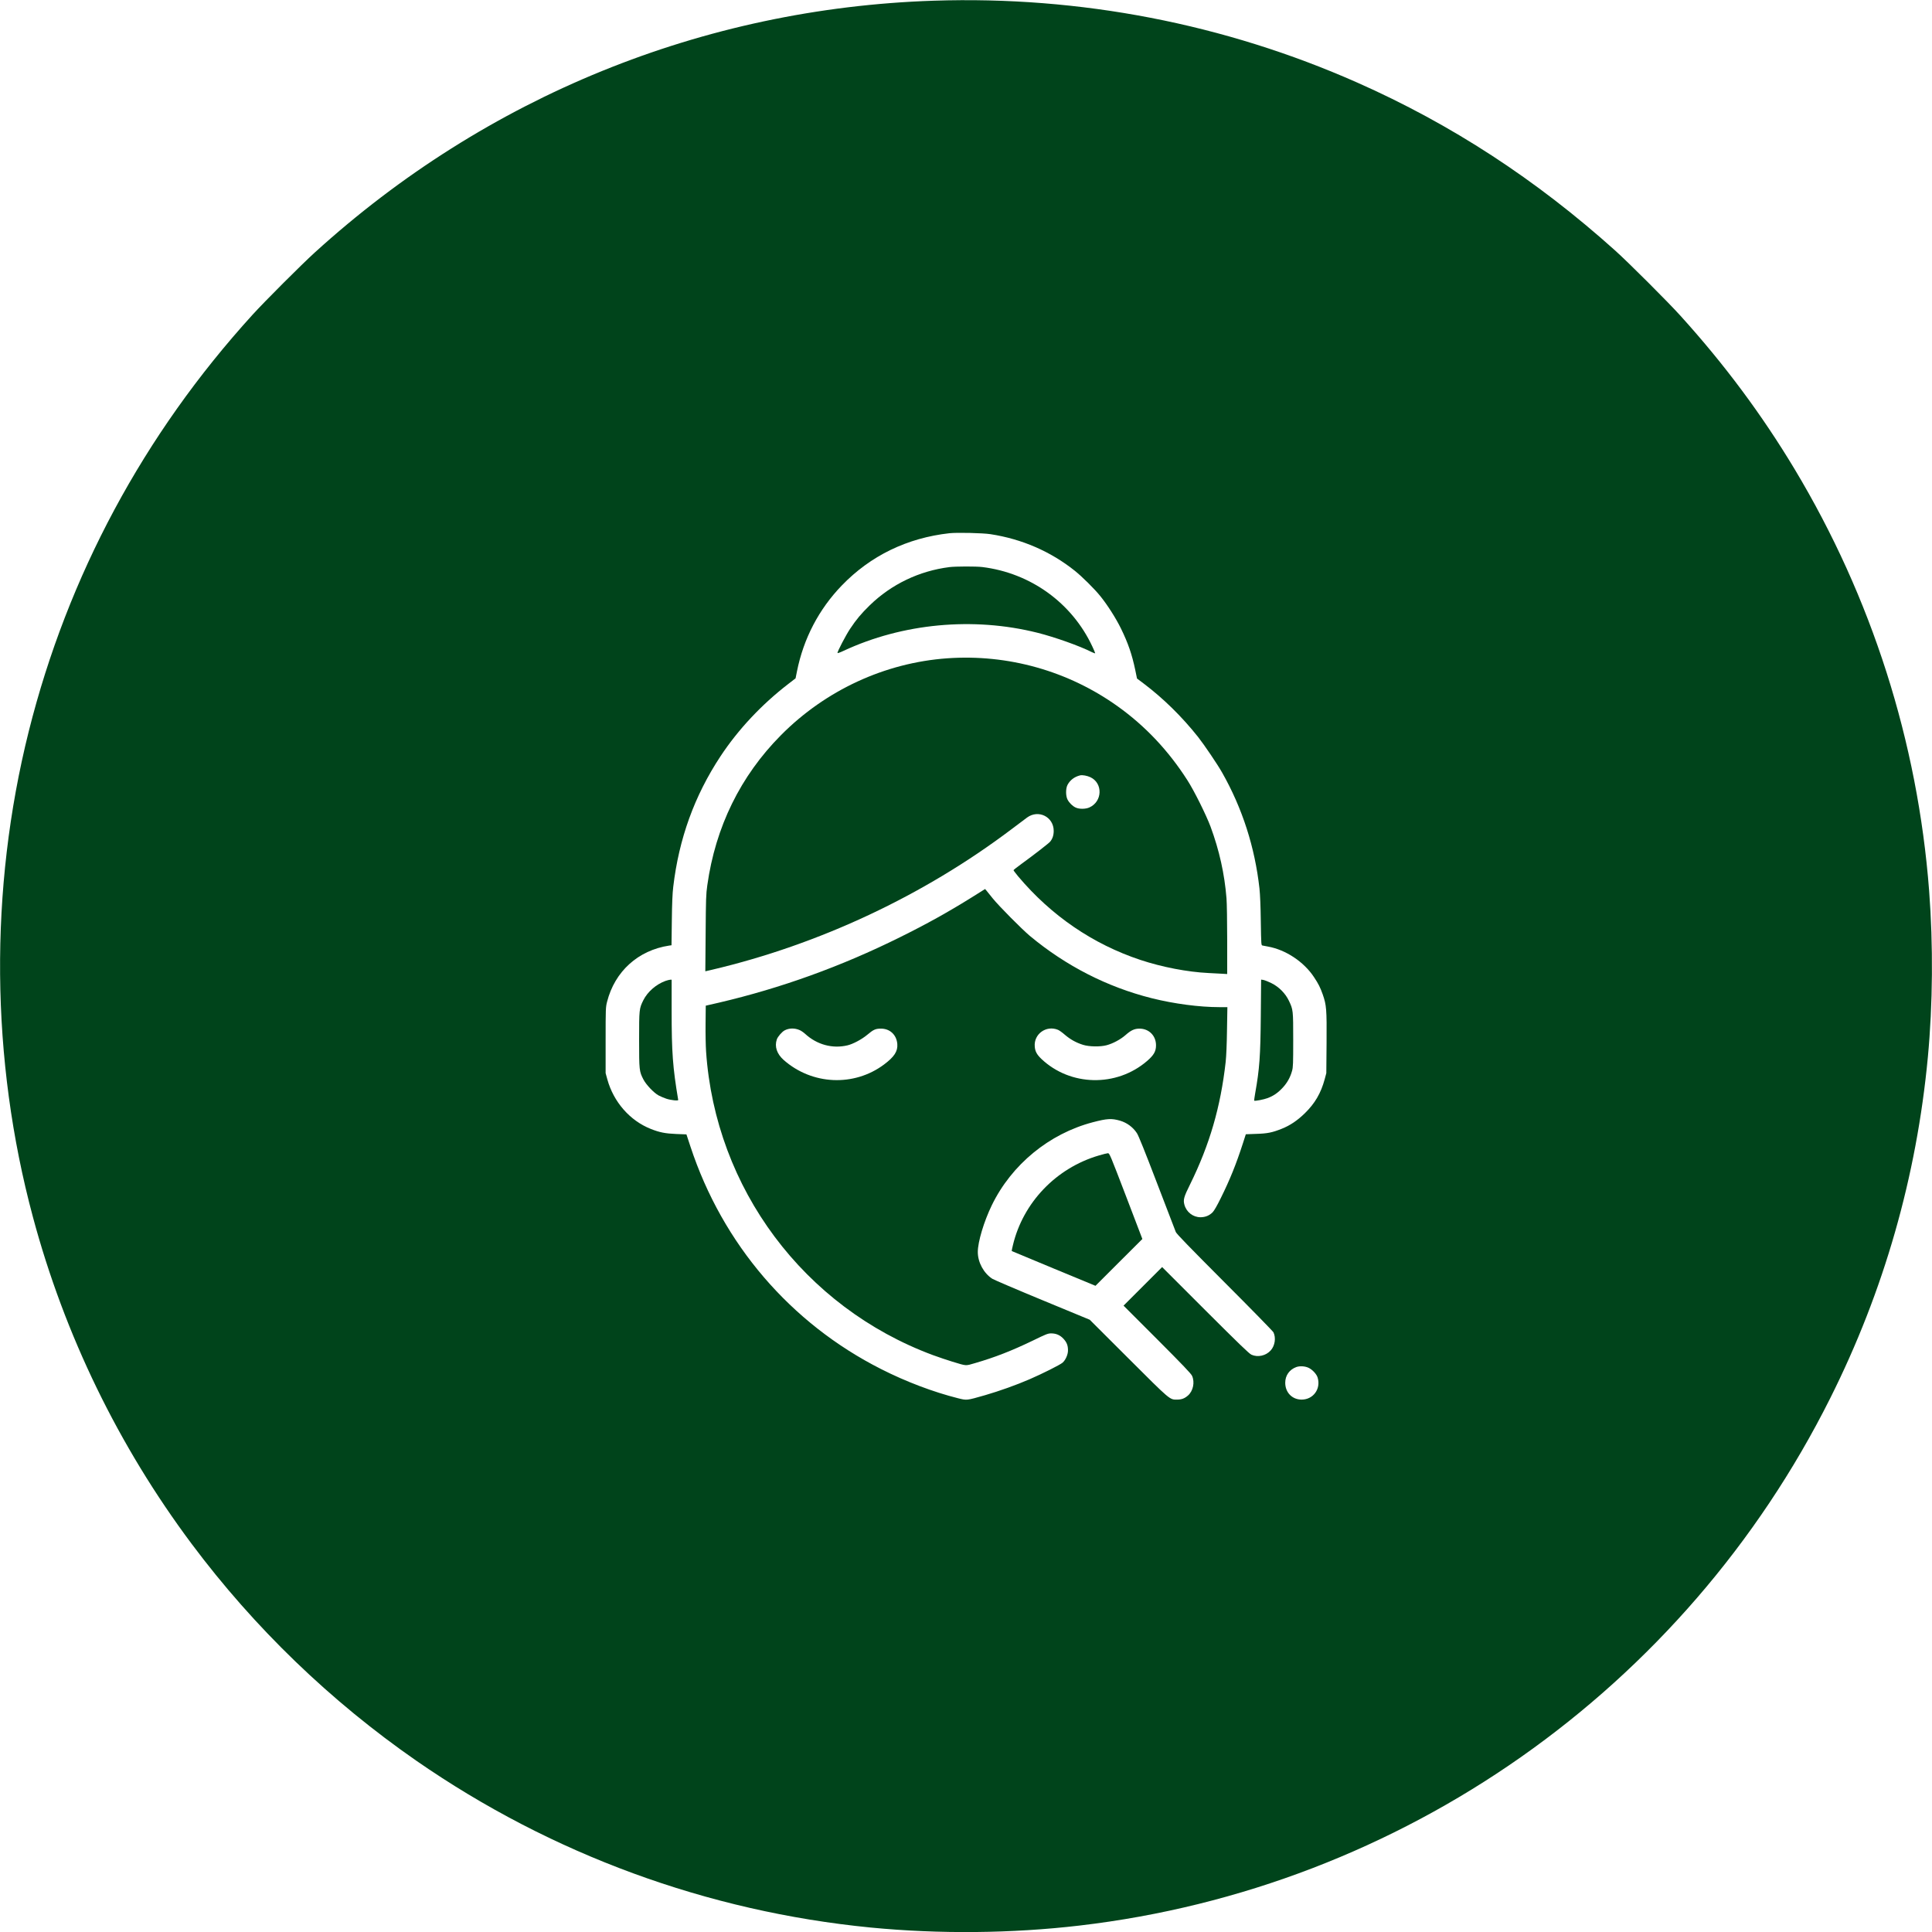 <?xml version="1.0"?>
<svg xmlns="http://www.w3.org/2000/svg" version="1.0" width="512px" height="512px" viewBox="0 0 3029 3029" preserveAspectRatio="xMidYMid meet" class=""><g><g transform="translate(0,3029) scale(0.1,-0.1)" fill="#000000" stroke="none">
<path d="M14638 30279 c-3613 -119 -7016 -1504 -9703 -3948 -206 -187 -789 -770 -976 -976 -1707 -1877 -2897 -4093 -3508 -6530 -621 -2481 -599 -5145 65 -7615 496 -1849 1342 -3590 2489 -5125 982 -1314 2177 -2467 3527 -3403 2114 -1464 4560 -2361 7118 -2612 1072 -104 2208 -94 3275 31 5056 591 9485 3703 11770 8269 841 1679 1353 3469 1530 5345 78 833 85 1756 20 2610 -179 2336 -901 4598 -2109 6610 -516 858 -1101 1644 -1790 2405 -193 214 -815 835 -1021 1020 -1242 1116 -2571 1982 -4045 2635 -2081 922 -4349 1360 -6642 1284z m892 -8364 c493 -76 942 -271 1320 -573 114 -91 311 -286 400 -397 110 -135 247 -350 324 -508 113 -231 173 -406 225 -653 l27 -132 100 -75 c314 -237 604 -522 858 -842 94 -119 305 -430 378 -560 316 -558 512 -1168 584 -1815 10 -93 18 -279 21 -518 6 -369 6 -372 27 -376 11 -3 50 -10 84 -16 280 -50 565 -239 724 -481 69 -104 97 -160 136 -270 58 -166 64 -231 60 -759 l-4 -475 -26 -97 c-59 -217 -153 -378 -312 -533 -115 -112 -230 -190 -361 -242 -148 -59 -224 -75 -401 -80 l-162 -6 -47 -146 c-105 -325 -203 -568 -347 -858 -57 -116 -103 -195 -126 -219 -52 -52 -114 -77 -189 -78 -119 0 -222 80 -254 197 -21 78 -8 123 89 318 307 623 479 1215 558 1919 10 91 18 278 21 503 l6 357 -125 0 c-313 0 -710 52 -1061 140 -697 175 -1347 507 -1912 978 -125 105 -484 467 -580 586 -44 54 -89 110 -100 124 l-21 24 -199 -125 c-377 -235 -716 -424 -1135 -631 -920 -457 -1865 -798 -2840 -1026 l-205 -47 -3 -279 c-2 -154 2 -351 8 -439 145 -2148 1535 -4009 3555 -4760 94 -34 231 -81 305 -103 232 -70 201 -68 357 -23 310 90 574 193 908 354 207 101 234 112 285 112 78 0 140 -27 193 -84 51 -55 71 -104 71 -181 1 -67 -39 -155 -86 -195 -40 -34 -317 -173 -516 -259 -210 -91 -474 -185 -698 -250 -294 -84 -283 -83 -427 -47 -382 96 -814 259 -1202 456 -1422 719 -2487 1962 -2990 3489 l-63 191 -158 6 c-172 7 -265 25 -402 80 -327 130 -582 422 -680 776 l-27 98 0 515 c0 503 1 517 23 605 121 475 486 806 973 880 l37 5 5 388 c3 268 10 430 22 527 89 756 333 1429 739 2045 278 422 646 814 1065 1137 l114 88 22 110 c103 514 343 973 702 1345 450 467 1025 746 1688 820 121 13 522 4 645 -15z m-2993 -7775 c23 -10 61 -36 85 -58 186 -171 429 -237 665 -181 86 20 224 94 308 164 98 83 132 98 215 98 142 1 246 -97 258 -240 9 -116 -47 -202 -209 -323 -471 -351 -1128 -321 -1573 72 -107 96 -145 210 -107 322 15 44 81 120 123 142 71 37 157 38 235 4z m4051 4 c18 -7 67 -42 108 -78 87 -74 178 -124 284 -157 96 -30 270 -33 370 -6 98 26 219 91 296 159 86 76 140 101 219 101 149 0 260 -112 259 -263 0 -93 -35 -154 -141 -245 -479 -412 -1203 -397 -1657 34 -70 68 -97 116 -103 192 -18 197 180 340 365 263z m972 -1424 c108 -32 202 -101 264 -195 25 -36 128 -293 315 -782 153 -400 286 -746 295 -768 12 -30 210 -233 765 -790 412 -412 757 -765 766 -783 42 -86 24 -210 -43 -284 -75 -84 -203 -112 -302 -67 -35 15 -201 176 -723 697 l-677 677 -302 -302 -303 -303 527 -527 c401 -402 532 -539 547 -573 46 -101 17 -238 -64 -309 -53 -46 -100 -64 -170 -64 -118 -1 -101 -15 -765 648 l-605 604 -740 306 c-407 168 -761 320 -787 336 -135 87 -228 258 -228 420 0 159 96 479 220 734 310 637 898 1120 1582 1300 225 59 296 63 428 25z m2955 -3874 c60 -28 127 -99 143 -154 54 -178 -70 -346 -253 -345 -147 1 -255 112 -255 264 0 114 65 206 173 246 55 20 136 15 192 -11z" data-original="#000000" class="active-path" data-old_color="#00441b" fill="#00441b"/>
<path d="M14885 21399 c-473 -60 -908 -268 -1249 -599 -135 -132 -210 -221 -309 -370 -65 -98 -197 -350 -197 -377 0 -7 40 7 95 33 926 432 2033 536 3039 284 275 -69 665 -208 856 -305 28 -14 50 -21 50 -15 0 6 -20 53 -44 104 -319 684 -969 1153 -1726 1246 -99 12 -415 11 -515 -1z" data-original="#000000" class="active-path" data-old_color="#00441b" fill="#00441b"/>
<path d="M14850 19969 c-976 -70 -1907 -500 -2606 -1205 -635 -640 -1027 -1439 -1155 -2354 -20 -141 -22 -208 -26 -752 l-5 -596 104 24 c1683 396 3321 1165 4696 2203 106 80 217 163 245 184 179 130 417 10 417 -210 0 -69 -19 -125 -57 -170 -22 -26 -263 -213 -440 -341 -73 -53 -133 -100 -133 -105 0 -5 33 -48 72 -96 518 -616 1173 -1064 1918 -1311 341 -113 738 -189 1065 -205 66 -3 159 -8 208 -11 l87 -5 0 530 c0 291 -5 588 -11 658 -31 385 -113 752 -250 1123 -68 182 -258 565 -364 729 -295 461 -660 849 -1090 1156 -776 556 -1722 822 -2675 754z m2247 -1865 c197 -95 187 -381 -17 -473 -59 -27 -160 -28 -215 -2 -50 23 -100 72 -128 125 -30 58 -30 174 0 231 40 75 108 127 198 149 37 8 109 -5 162 -30z" data-original="#000000" class="active-path" data-old_color="#00441b" fill="#00441b"/>
<path d="M10433 14911 c-146 -53 -280 -170 -346 -301 -66 -133 -67 -145 -67 -623 0 -479 2 -494 68 -622 43 -82 161 -207 237 -249 28 -15 82 -38 120 -51 75 -25 191 -37 188 -20 -86 513 -103 746 -103 1402 l0 483 -22 0 c-13 -1 -46 -9 -75 -19z" data-original="#000000" class="active-path" data-old_color="#00441b" fill="#00441b"/>
<path d="M19767 14368 c-6 -641 -20 -836 -88 -1217 -11 -62 -18 -115 -16 -117 9 -10 150 17 211 40 93 35 162 83 237 164 71 77 118 161 146 263 16 57 18 112 18 484 0 468 -1 475 -67 614 -56 118 -159 221 -278 279 -47 23 -101 44 -121 48 l-37 6 -5 -564z" data-original="#000000" class="active-path" data-old_color="#00441b" fill="#00441b"/>
<path d="M17230 12175 c-671 -196 -1191 -738 -1350 -1409 -12 -48 -20 -89 -18 -90 2 -2 298 -125 658 -274 l655 -271 367 367 368 367 -257 673 c-248 647 -258 672 -283 672 -14 -1 -77 -16 -140 -35z" data-original="#000000" class="active-path" data-old_color="#00441b" fill="#00441b"/>
</g></g> </svg>
